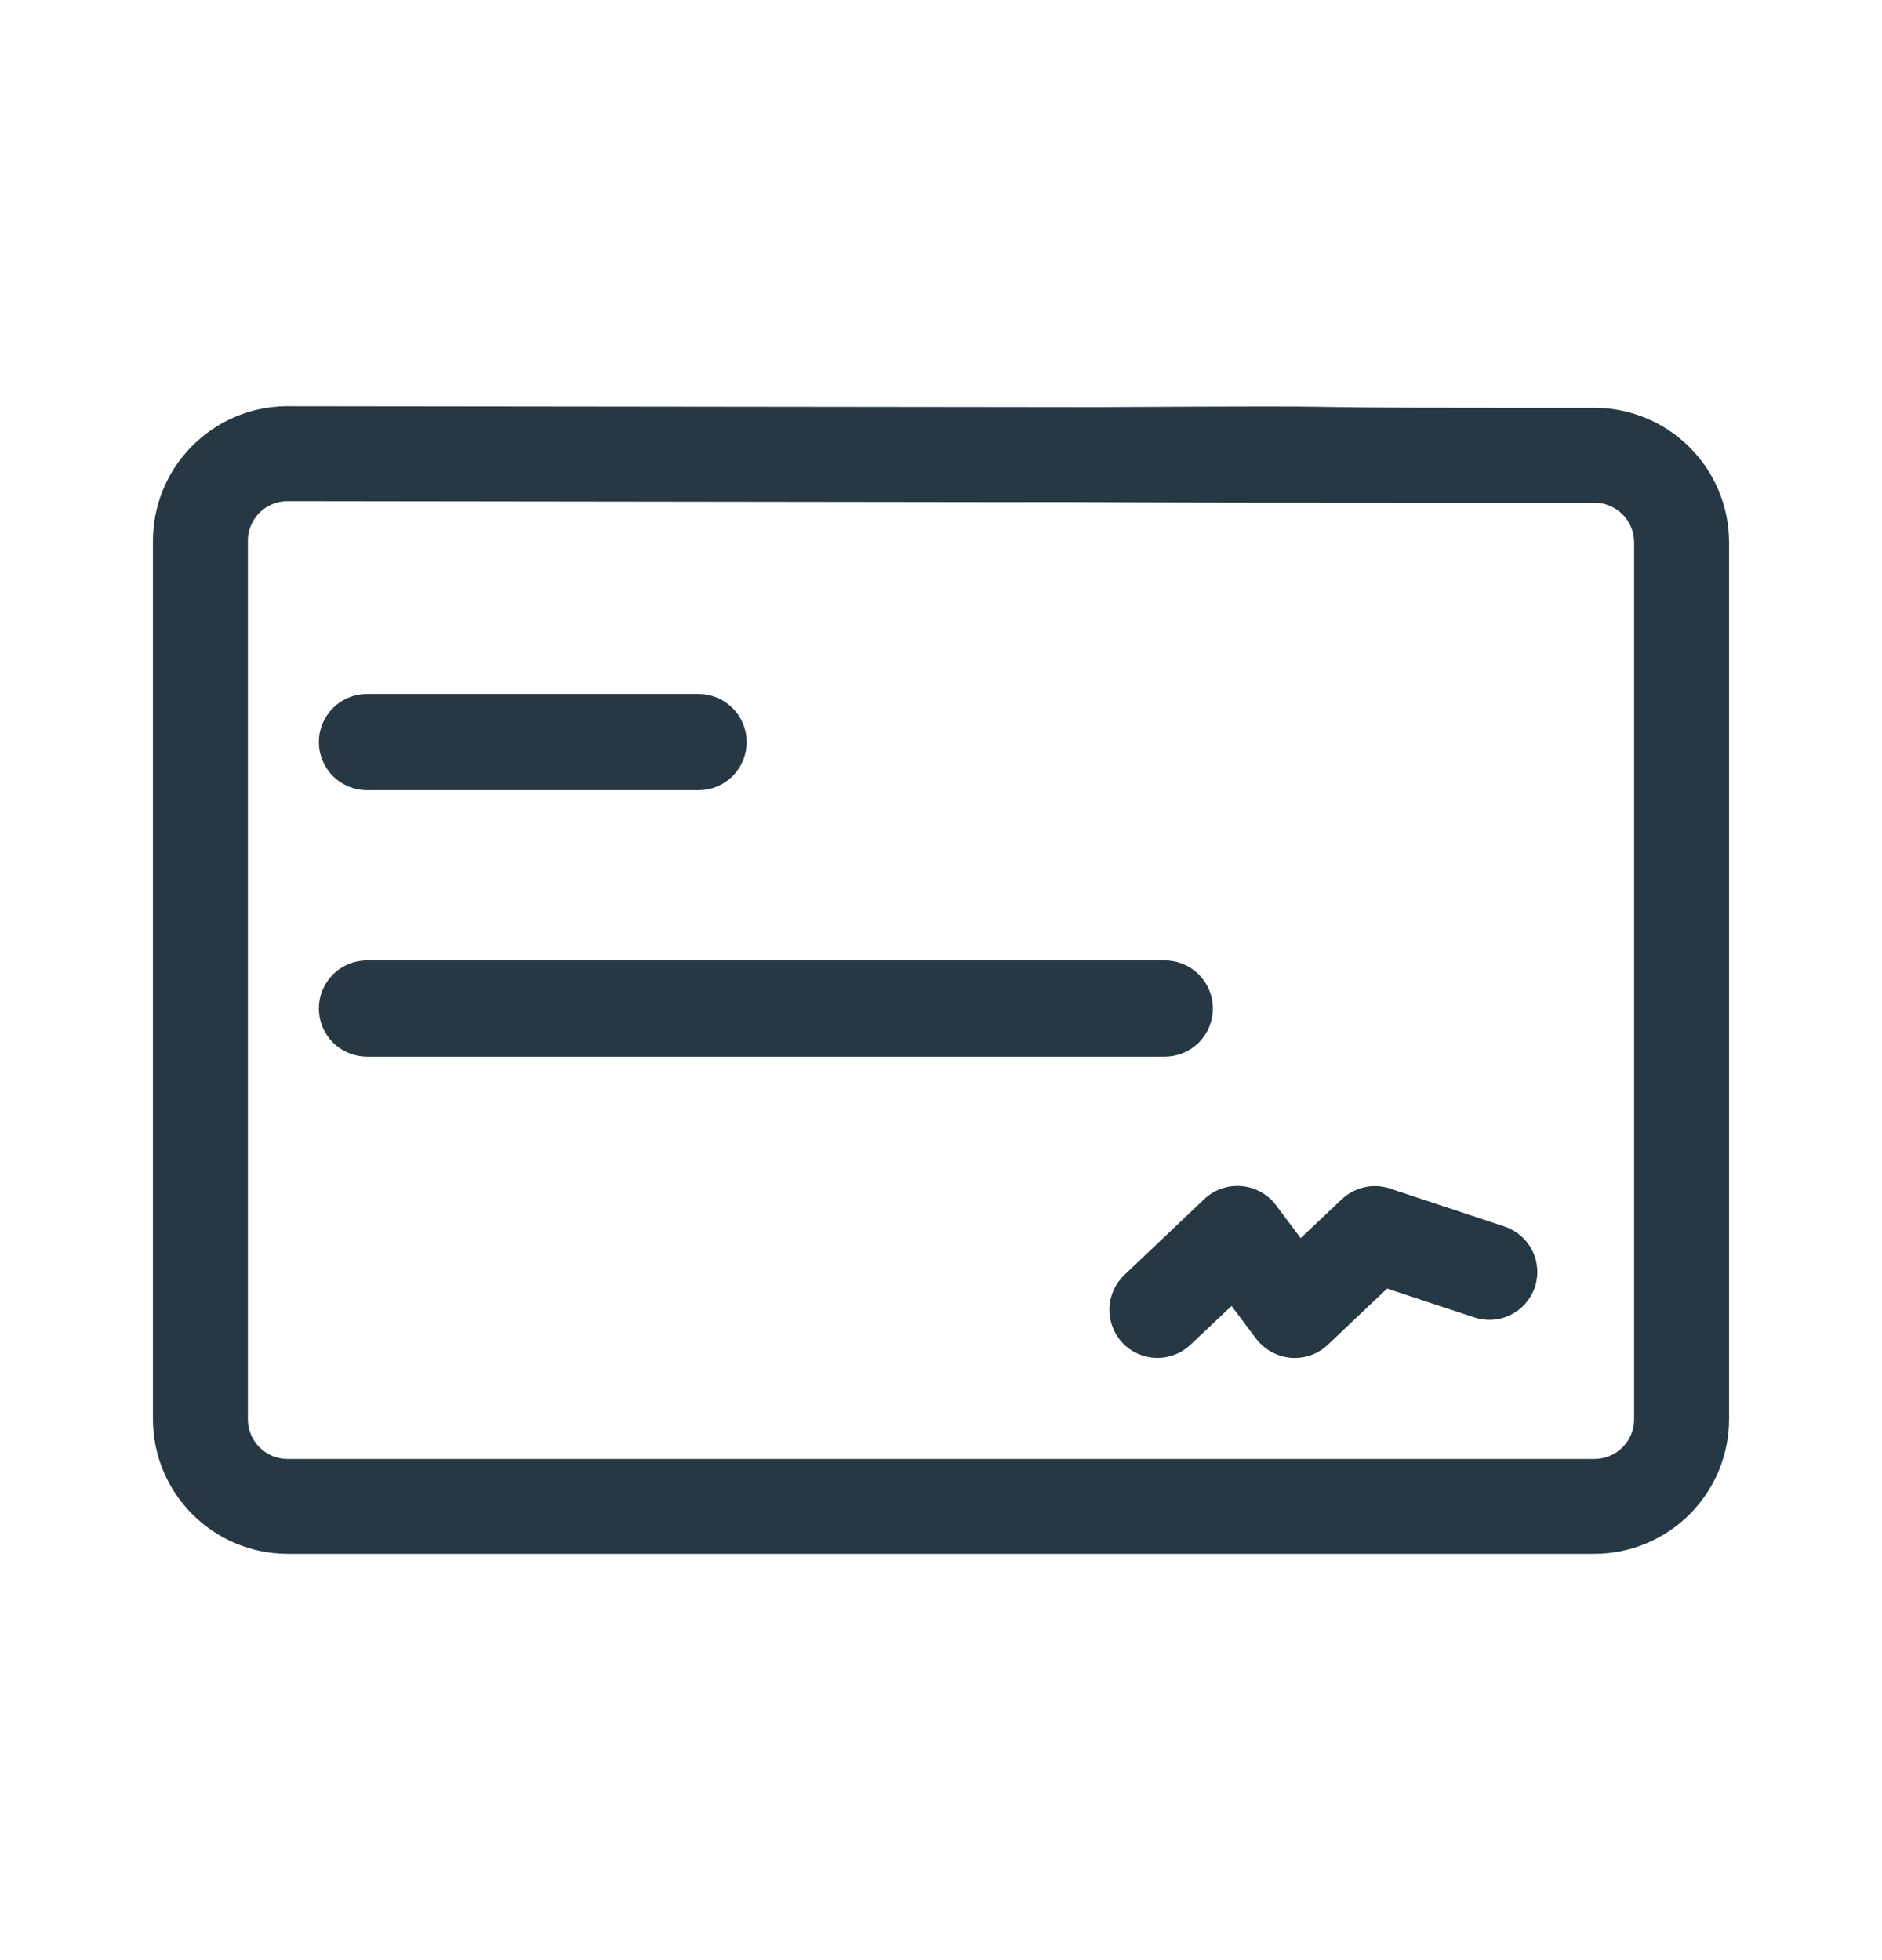<svg width="24" height="25" viewBox="0 0 24 25" fill="none" xmlns="http://www.w3.org/2000/svg">
<g clip-path="url(#clip0_15_11018)">
<path d="M20.334 5.251H19.074C15.635 5.251 18.184 5.22 13.974 5.243L3.646 5.231C3.204 5.237 2.783 5.418 2.475 5.734C2.166 6.05 1.996 6.475 2 6.917V18.102C2.001 18.544 2.177 18.967 2.489 19.279C2.801 19.591 3.224 19.767 3.666 19.768H20.334C20.776 19.767 21.199 19.591 21.511 19.279C21.823 18.967 21.999 18.544 22 18.102V6.917C21.999 6.475 21.823 6.052 21.511 5.74C21.199 5.428 20.776 5.252 20.334 5.251ZM20.889 18.103C20.889 18.25 20.831 18.391 20.727 18.495C20.622 18.599 20.481 18.658 20.334 18.658H3.666C3.519 18.658 3.378 18.599 3.274 18.495C3.17 18.391 3.111 18.25 3.111 18.103V6.917C3.106 6.77 3.16 6.626 3.26 6.518C3.361 6.411 3.5 6.347 3.647 6.342L12.863 6.354C14.196 6.349 14.047 6.363 17.963 6.362H20.334C20.481 6.362 20.622 6.42 20.727 6.525C20.831 6.629 20.889 6.77 20.889 6.917V18.099V18.103Z" fill="#253844" stroke="#253844" stroke-width="0.1"/>
<path d="M4.68 10.029H8.908C9.058 10.029 9.201 9.969 9.307 9.864C9.413 9.758 9.472 9.614 9.472 9.465C9.472 9.315 9.413 9.172 9.307 9.066C9.201 8.96 9.058 8.901 8.908 8.901H4.68C4.531 8.901 4.387 8.96 4.281 9.066C4.176 9.172 4.116 9.315 4.116 9.465C4.116 9.614 4.176 9.758 4.281 9.864C4.387 9.969 4.531 10.029 4.68 10.029Z" fill="#253844" stroke="#253844" stroke-width="0.1"/>
<path d="M4.68 13.427H14.853C15.003 13.427 15.146 13.367 15.252 13.262C15.358 13.156 15.417 13.012 15.417 12.863C15.417 12.713 15.358 12.57 15.252 12.464C15.146 12.358 15.003 12.299 14.853 12.299H4.68C4.531 12.299 4.387 12.358 4.281 12.464C4.176 12.57 4.116 12.713 4.116 12.863C4.116 13.012 4.176 13.156 4.281 13.262C4.387 13.367 4.531 13.427 4.68 13.427Z" fill="#253844" stroke="#253844" stroke-width="0.1"/>
<path d="M19.168 15.69L17.708 15.206C17.611 15.174 17.508 15.169 17.409 15.192C17.309 15.214 17.218 15.264 17.144 15.334L16.58 15.866L16.232 15.402C16.185 15.338 16.124 15.285 16.054 15.247C15.985 15.208 15.908 15.185 15.828 15.178C15.749 15.171 15.669 15.181 15.594 15.207C15.519 15.233 15.45 15.275 15.392 15.33L14.372 16.298C14.319 16.349 14.276 16.41 14.246 16.477C14.216 16.545 14.199 16.618 14.197 16.692C14.196 16.766 14.208 16.839 14.235 16.908C14.261 16.977 14.301 17.04 14.352 17.094C14.403 17.148 14.464 17.191 14.532 17.221C14.599 17.251 14.672 17.267 14.746 17.269C14.82 17.271 14.894 17.258 14.963 17.231C15.032 17.205 15.095 17.165 15.148 17.114L15.712 16.582L16.06 17.046C16.114 17.115 16.182 17.172 16.26 17.21C16.339 17.249 16.425 17.27 16.512 17.27C16.657 17.27 16.796 17.214 16.9 17.114L17.676 16.378L18.812 16.754C18.882 16.778 18.956 16.788 19.03 16.783C19.104 16.778 19.176 16.759 19.242 16.726C19.309 16.693 19.368 16.648 19.416 16.592C19.465 16.536 19.502 16.471 19.526 16.401C19.549 16.331 19.559 16.257 19.553 16.183C19.548 16.109 19.528 16.037 19.495 15.971C19.462 15.905 19.416 15.846 19.36 15.798C19.304 15.75 19.239 15.713 19.168 15.69Z" fill="#253844" stroke="#253844" stroke-width="0.1"/>
</g>
<defs>
<clipPath id="clip0_15_11018">
<rect width="24" height="24" fill="white" transform="translate(0 0.5)"/>
</clipPath>
</defs>
</svg>
